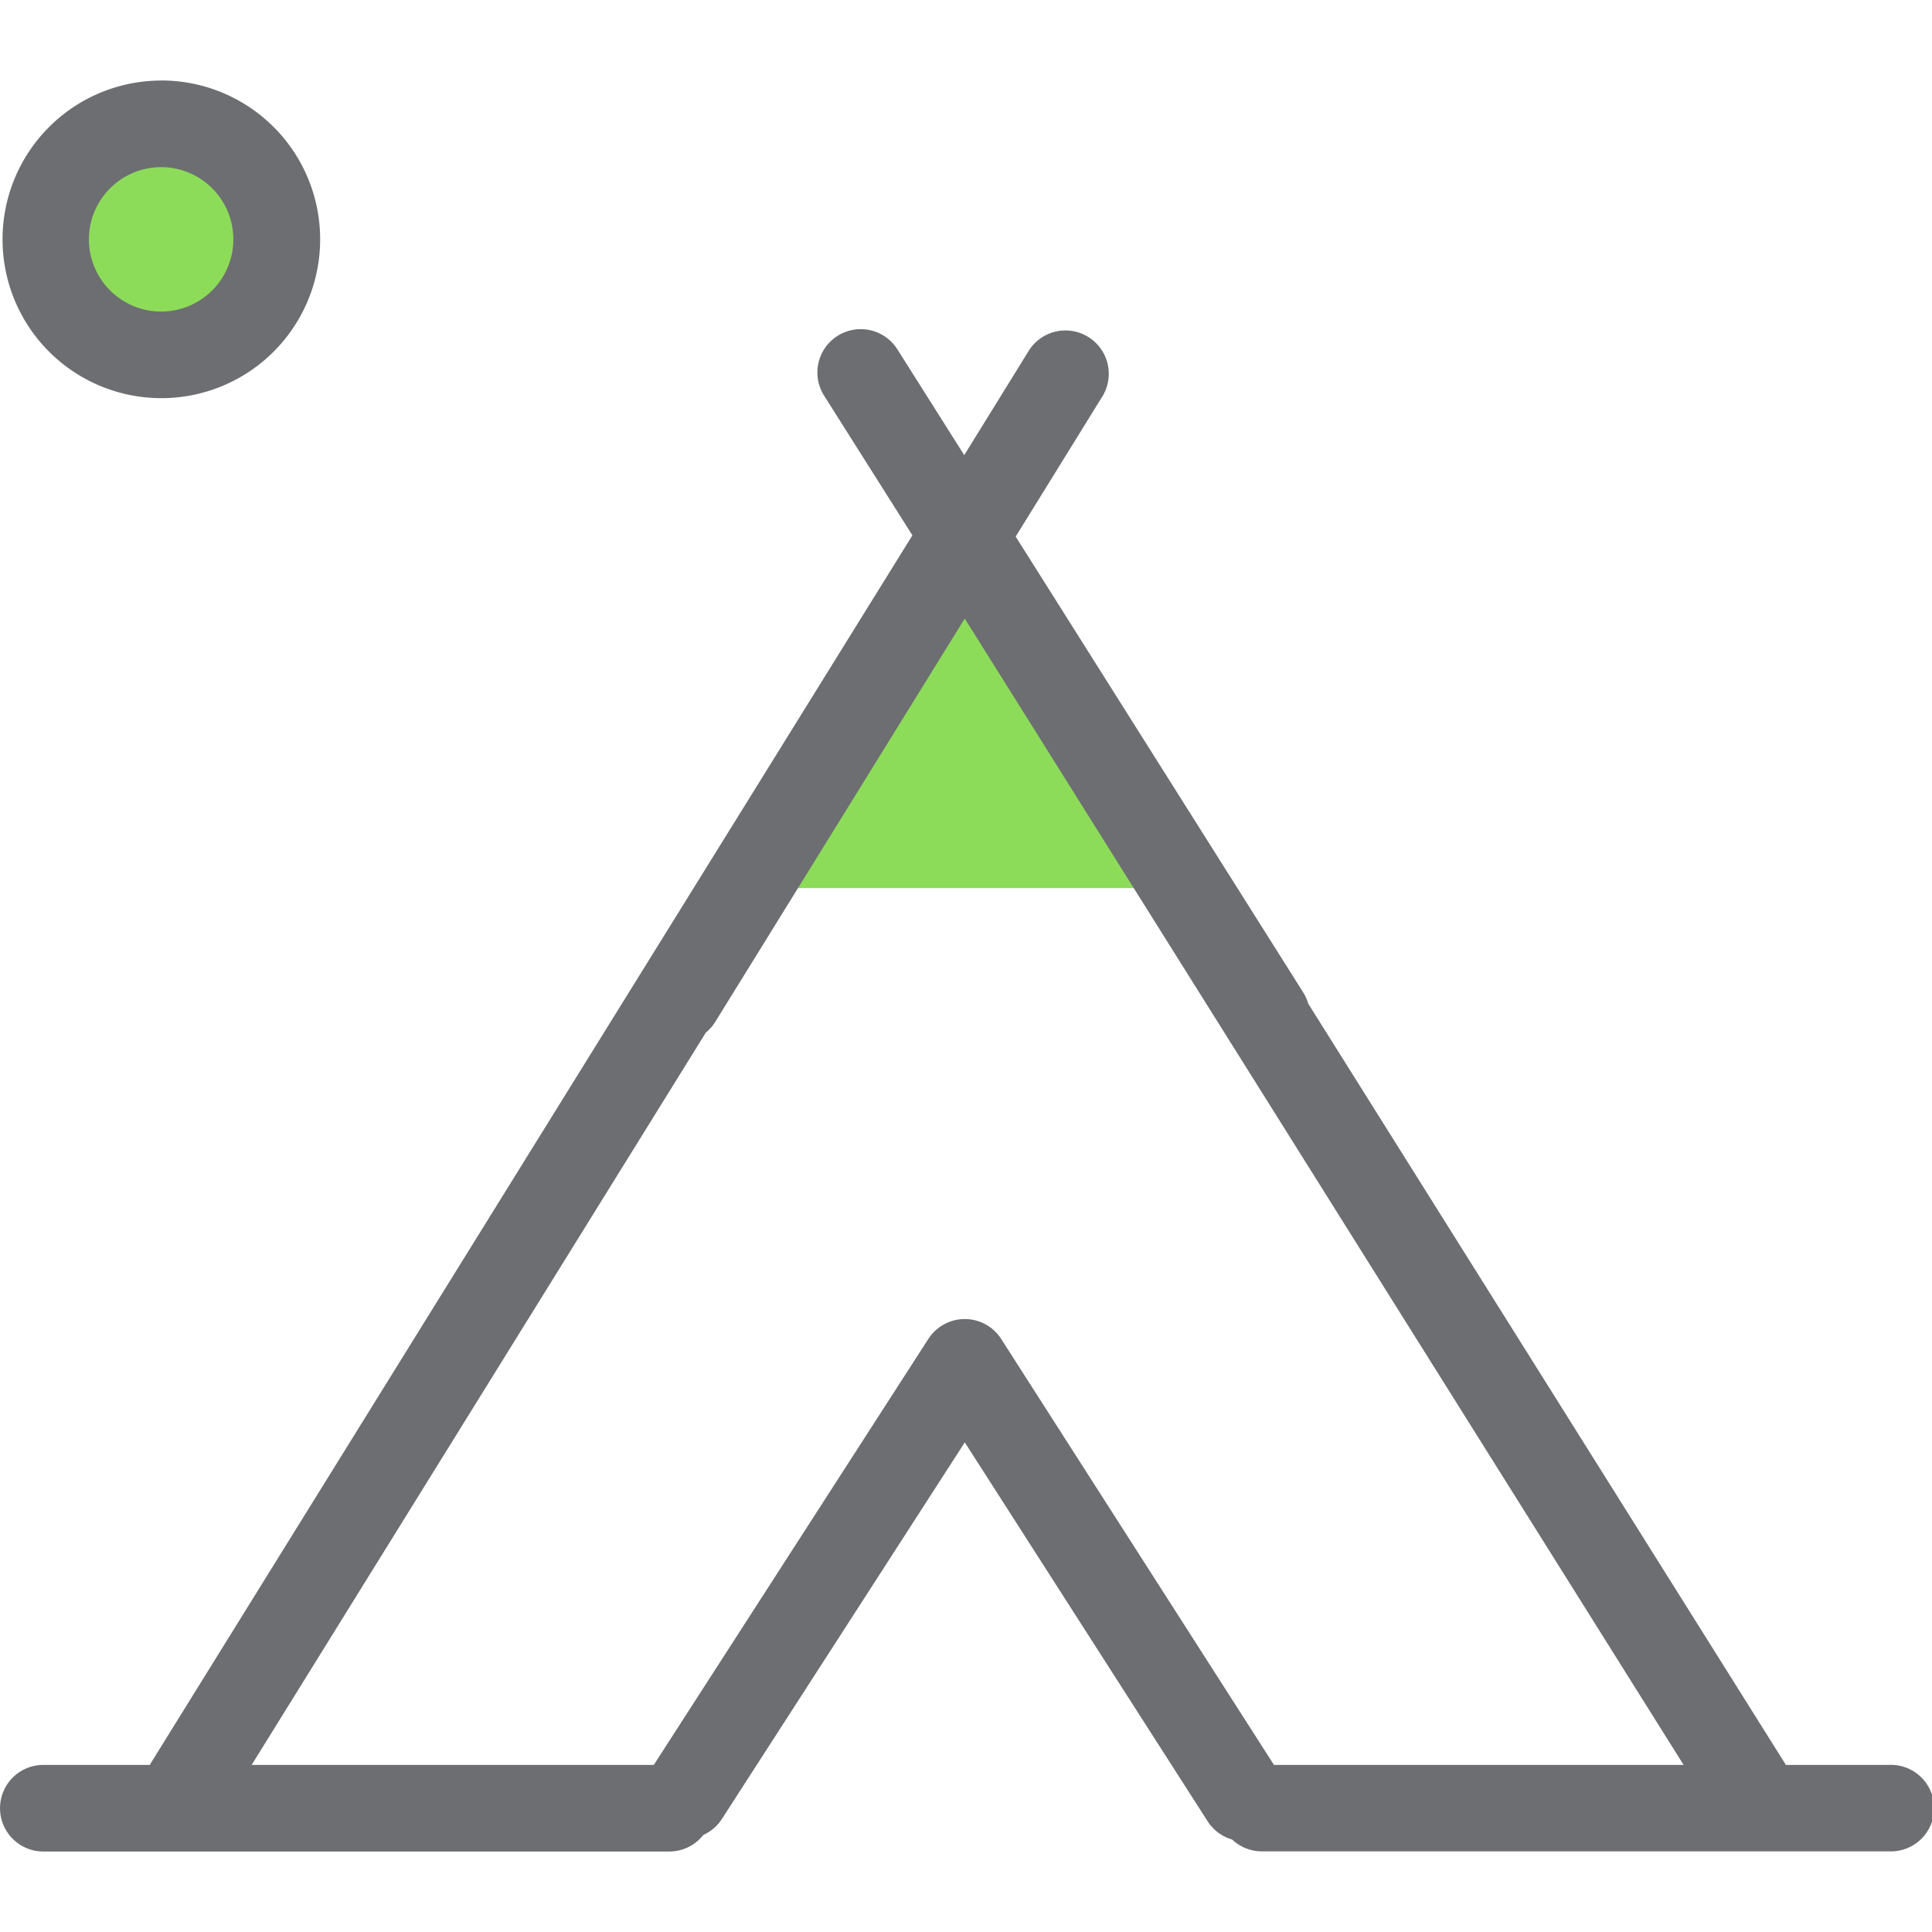 <svg id="Calque_1" data-name="Calque 1" xmlns="http://www.w3.org/2000/svg" viewBox="0 0 350 350"><defs><style>.cls-1{fill:#8ddc59;}.cls-2{fill:#6d6e71;}</style></defs><title>Icons_Hikster_2_colors</title><polygon class="cls-1" points="214.65 160.89 133.8 160.89 164.86 107.42 184.58 107.42 214.65 160.89"/><circle class="cls-1" cx="29.19" cy="43.36" r="20.34"/><path class="cls-2" d="M29.19,30.28A13.08,13.08,0,1,1,16.11,43.36,13.09,13.09,0,0,1,29.19,30.28m0-15.69A28.77,28.77,0,1,0,58,43.36,28.77,28.77,0,0,0,29.19,14.58h0Z"/><path class="cls-2" d="M342.15,319.73H323.53L237,181.82a7.82,7.82,0,0,0-.89-2L184,97.21l15.83-25.6a7.85,7.85,0,0,0-13.34-8.26l-11.81,19.1L162.57,63.29a7.85,7.85,0,0,0-13.28,8.38l16,25.31L27.37,319.33c-0.08.13-.15,0.27-0.22,0.4H7.85a7.84,7.84,0,1,0,0,15.69H121.26a7.83,7.83,0,0,0,6.15-3,7.82,7.82,0,0,0,3.37-2.9l44-68.22,44,68.65a7.8,7.8,0,0,0,4.42,3.29,7.82,7.82,0,0,0,5.39,2.15H342.15A7.84,7.84,0,1,0,342.15,319.73ZM181.38,242.57a7.83,7.83,0,0,0-6.6-3.61h0a7.84,7.84,0,0,0-6.6,3.6l-49.74,77.17H45.59l82.28-132.67a7.78,7.78,0,0,0,1.74-2l45.16-73L305,319.73H230.79Z"/></svg>